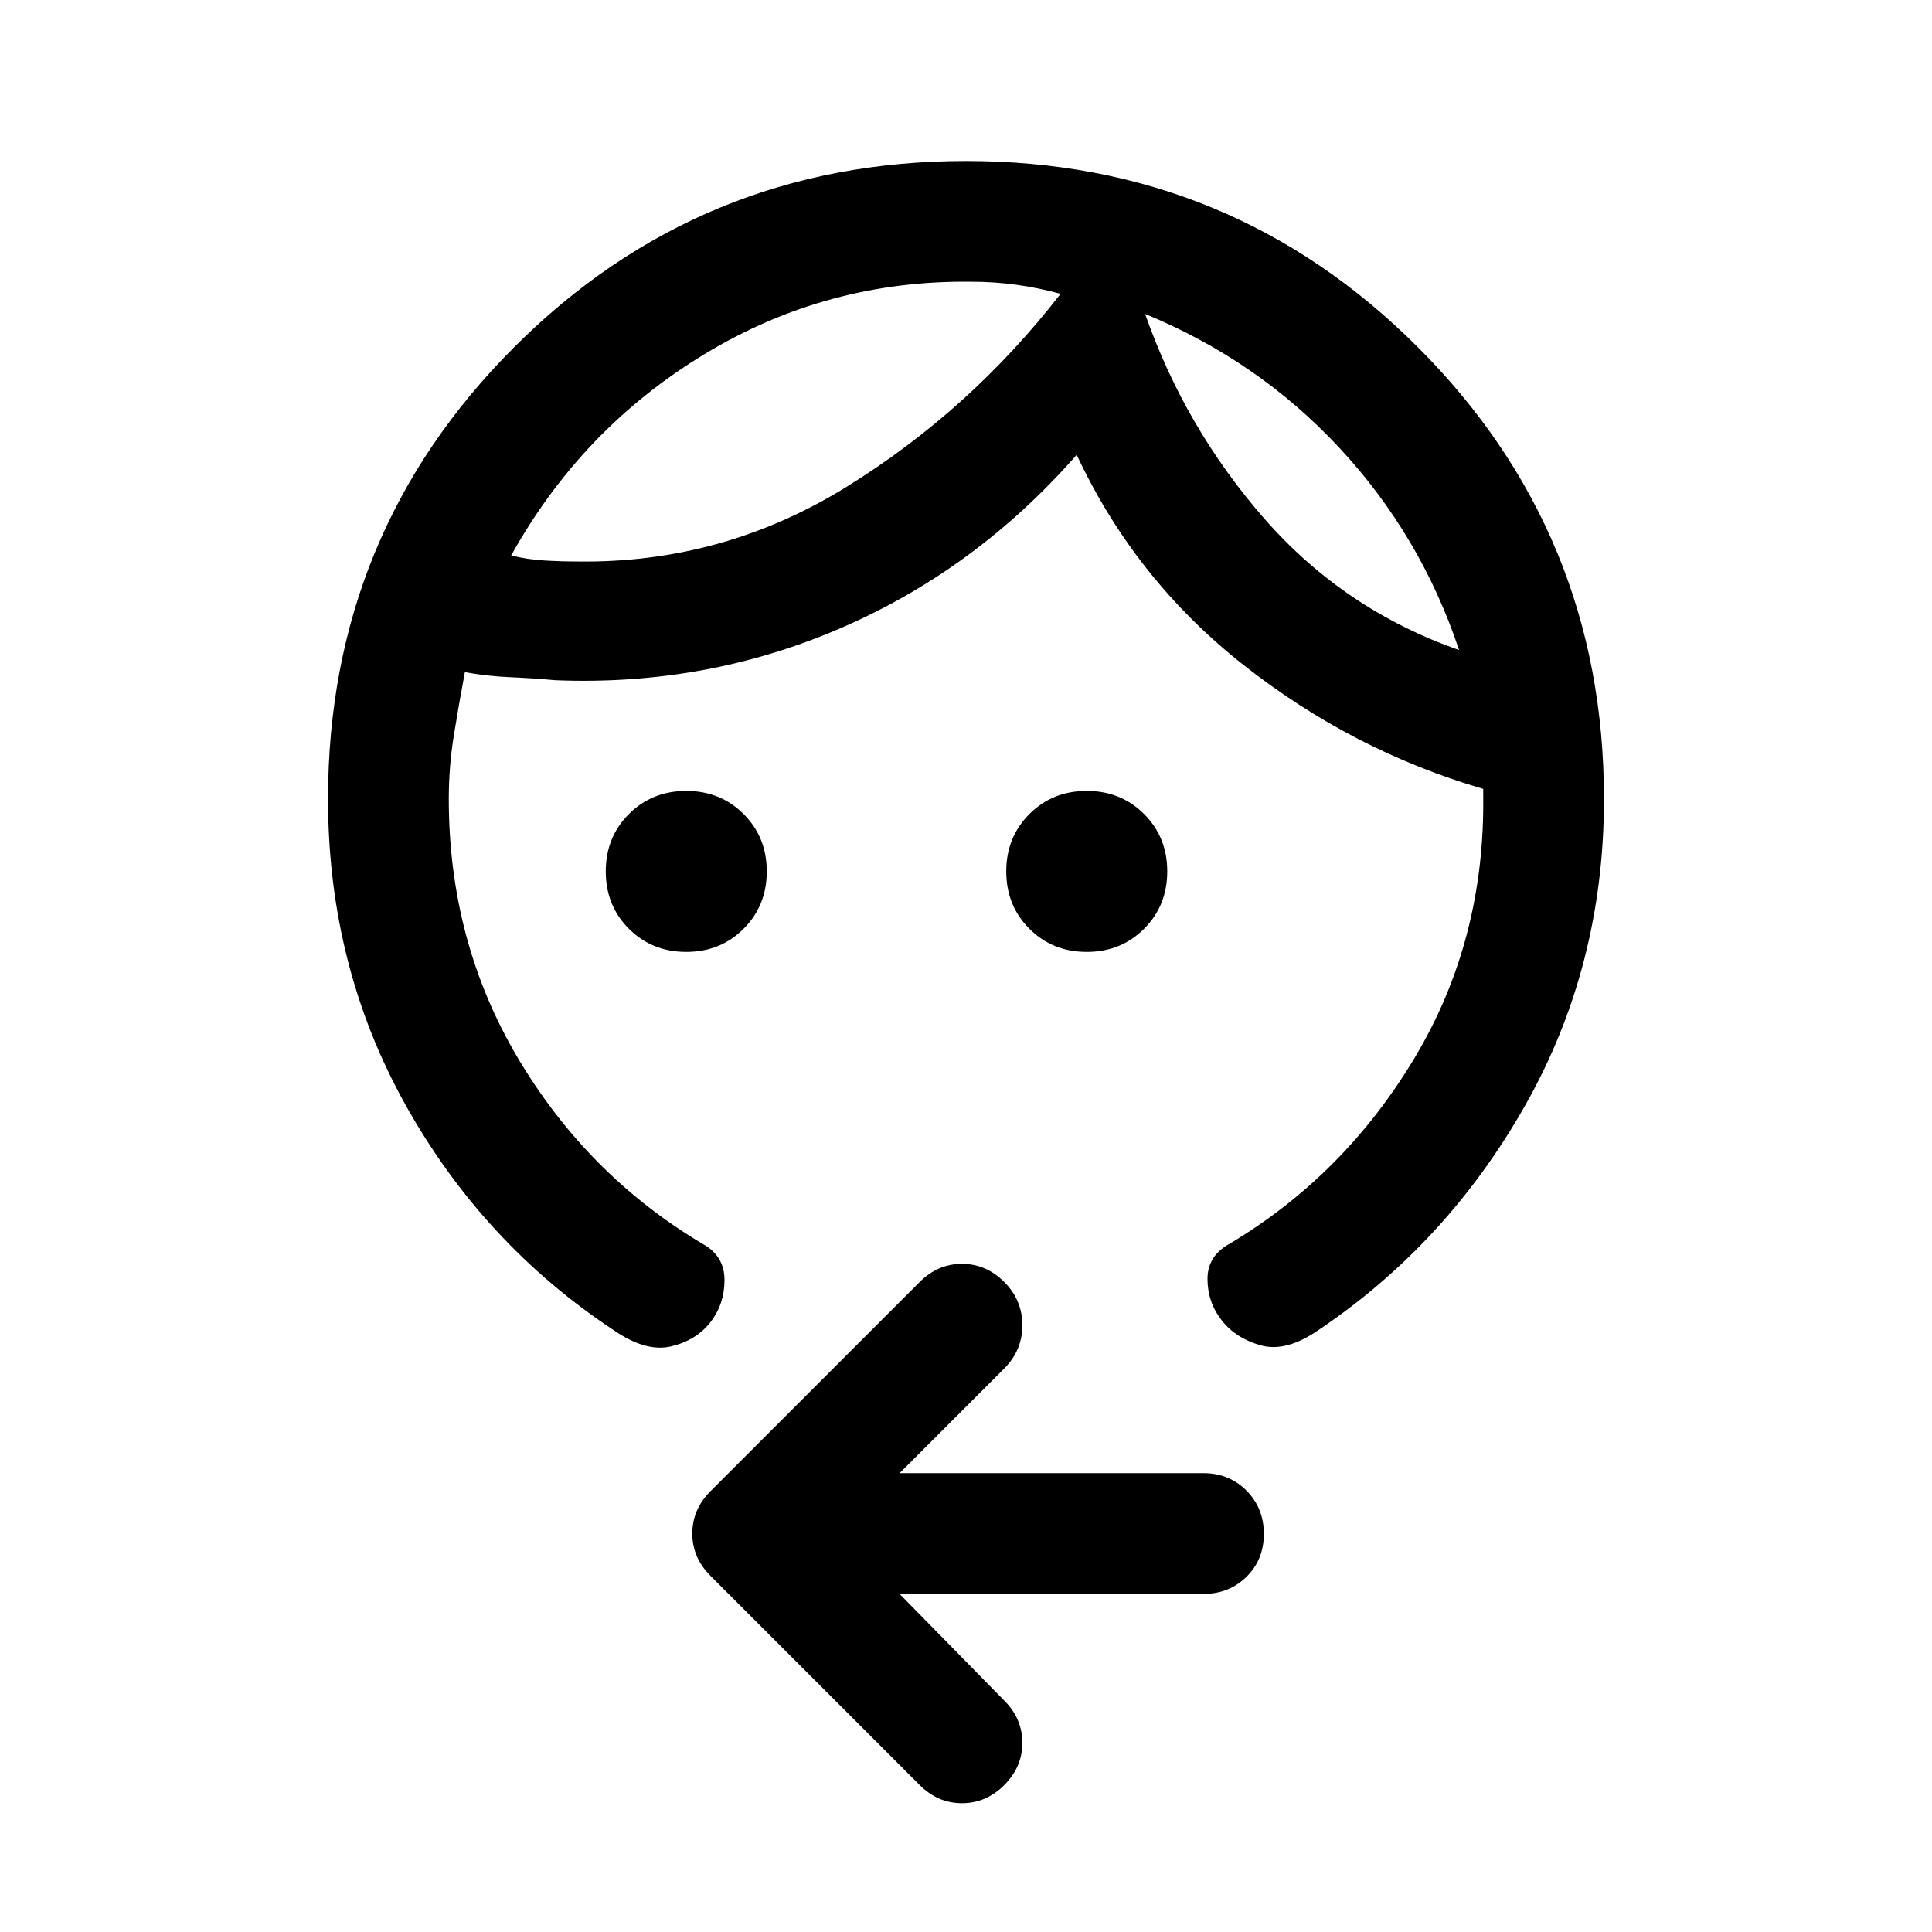 <svg xmlns="http://www.w3.org/2000/svg" width="48" height="48" viewBox="0 -960 960 960"><path d="M341-487q-17 0-28.5-11.5T301-527q0-17 11.5-28.5T341-567q17 0 28.5 11.5T381-527q0 17-11.5 28.5T341-487Zm199 0q-17 0-28.5-11.5T500-527q0-17 11.5-28.5T540-567q17 0 28.5 11.5T580-527q0 17-11.5 28.5T540-487Zm29-317q20 57 59.5 102t96.5 65q-19-57-59.5-100.5T569-804Zm-86-16q-72-1-133 36t-96 100q8 2 16.5 2.5t16.5.5q72 1 133.5-37T527-814q-11-3-22-4.5t-22-1.5ZM163-563q0-132 92.5-224.5T480-880q132 0 224.5 92.5T797-563q0 83-39 152T655-299q-16 11-28.5 7.5T607-304q-7-9-7-20.5t11-17.5q57-34 92-92.5T737-565v-3q-65-19-119-61.5T535-734q-50 57-117 86t-142 26q-11-1-22.5-1.5T231-626q-3 16-5.5 31.5T223-563q0 71 34.5 129t91.5 92q11 6 11 18t-7 21q-7 9-19.5 12t-28.5-8q-65-43-103.5-112T163-563Zm284 395 52 53q9 9 9 21t-9 21q-9 9-21 9t-21-9L353-177q-9-9-9-21t9-21l104-104q9-9 21-9t21 9q9 9 9 21.5t-9 21.5l-52 52h151q12.75 0 21.38 8.68 8.62 8.67 8.62 21.5 0 12.82-8.62 21.32-8.63 8.5-21.38 8.5H447Zm122-636Zm-42-10Z"/></svg>